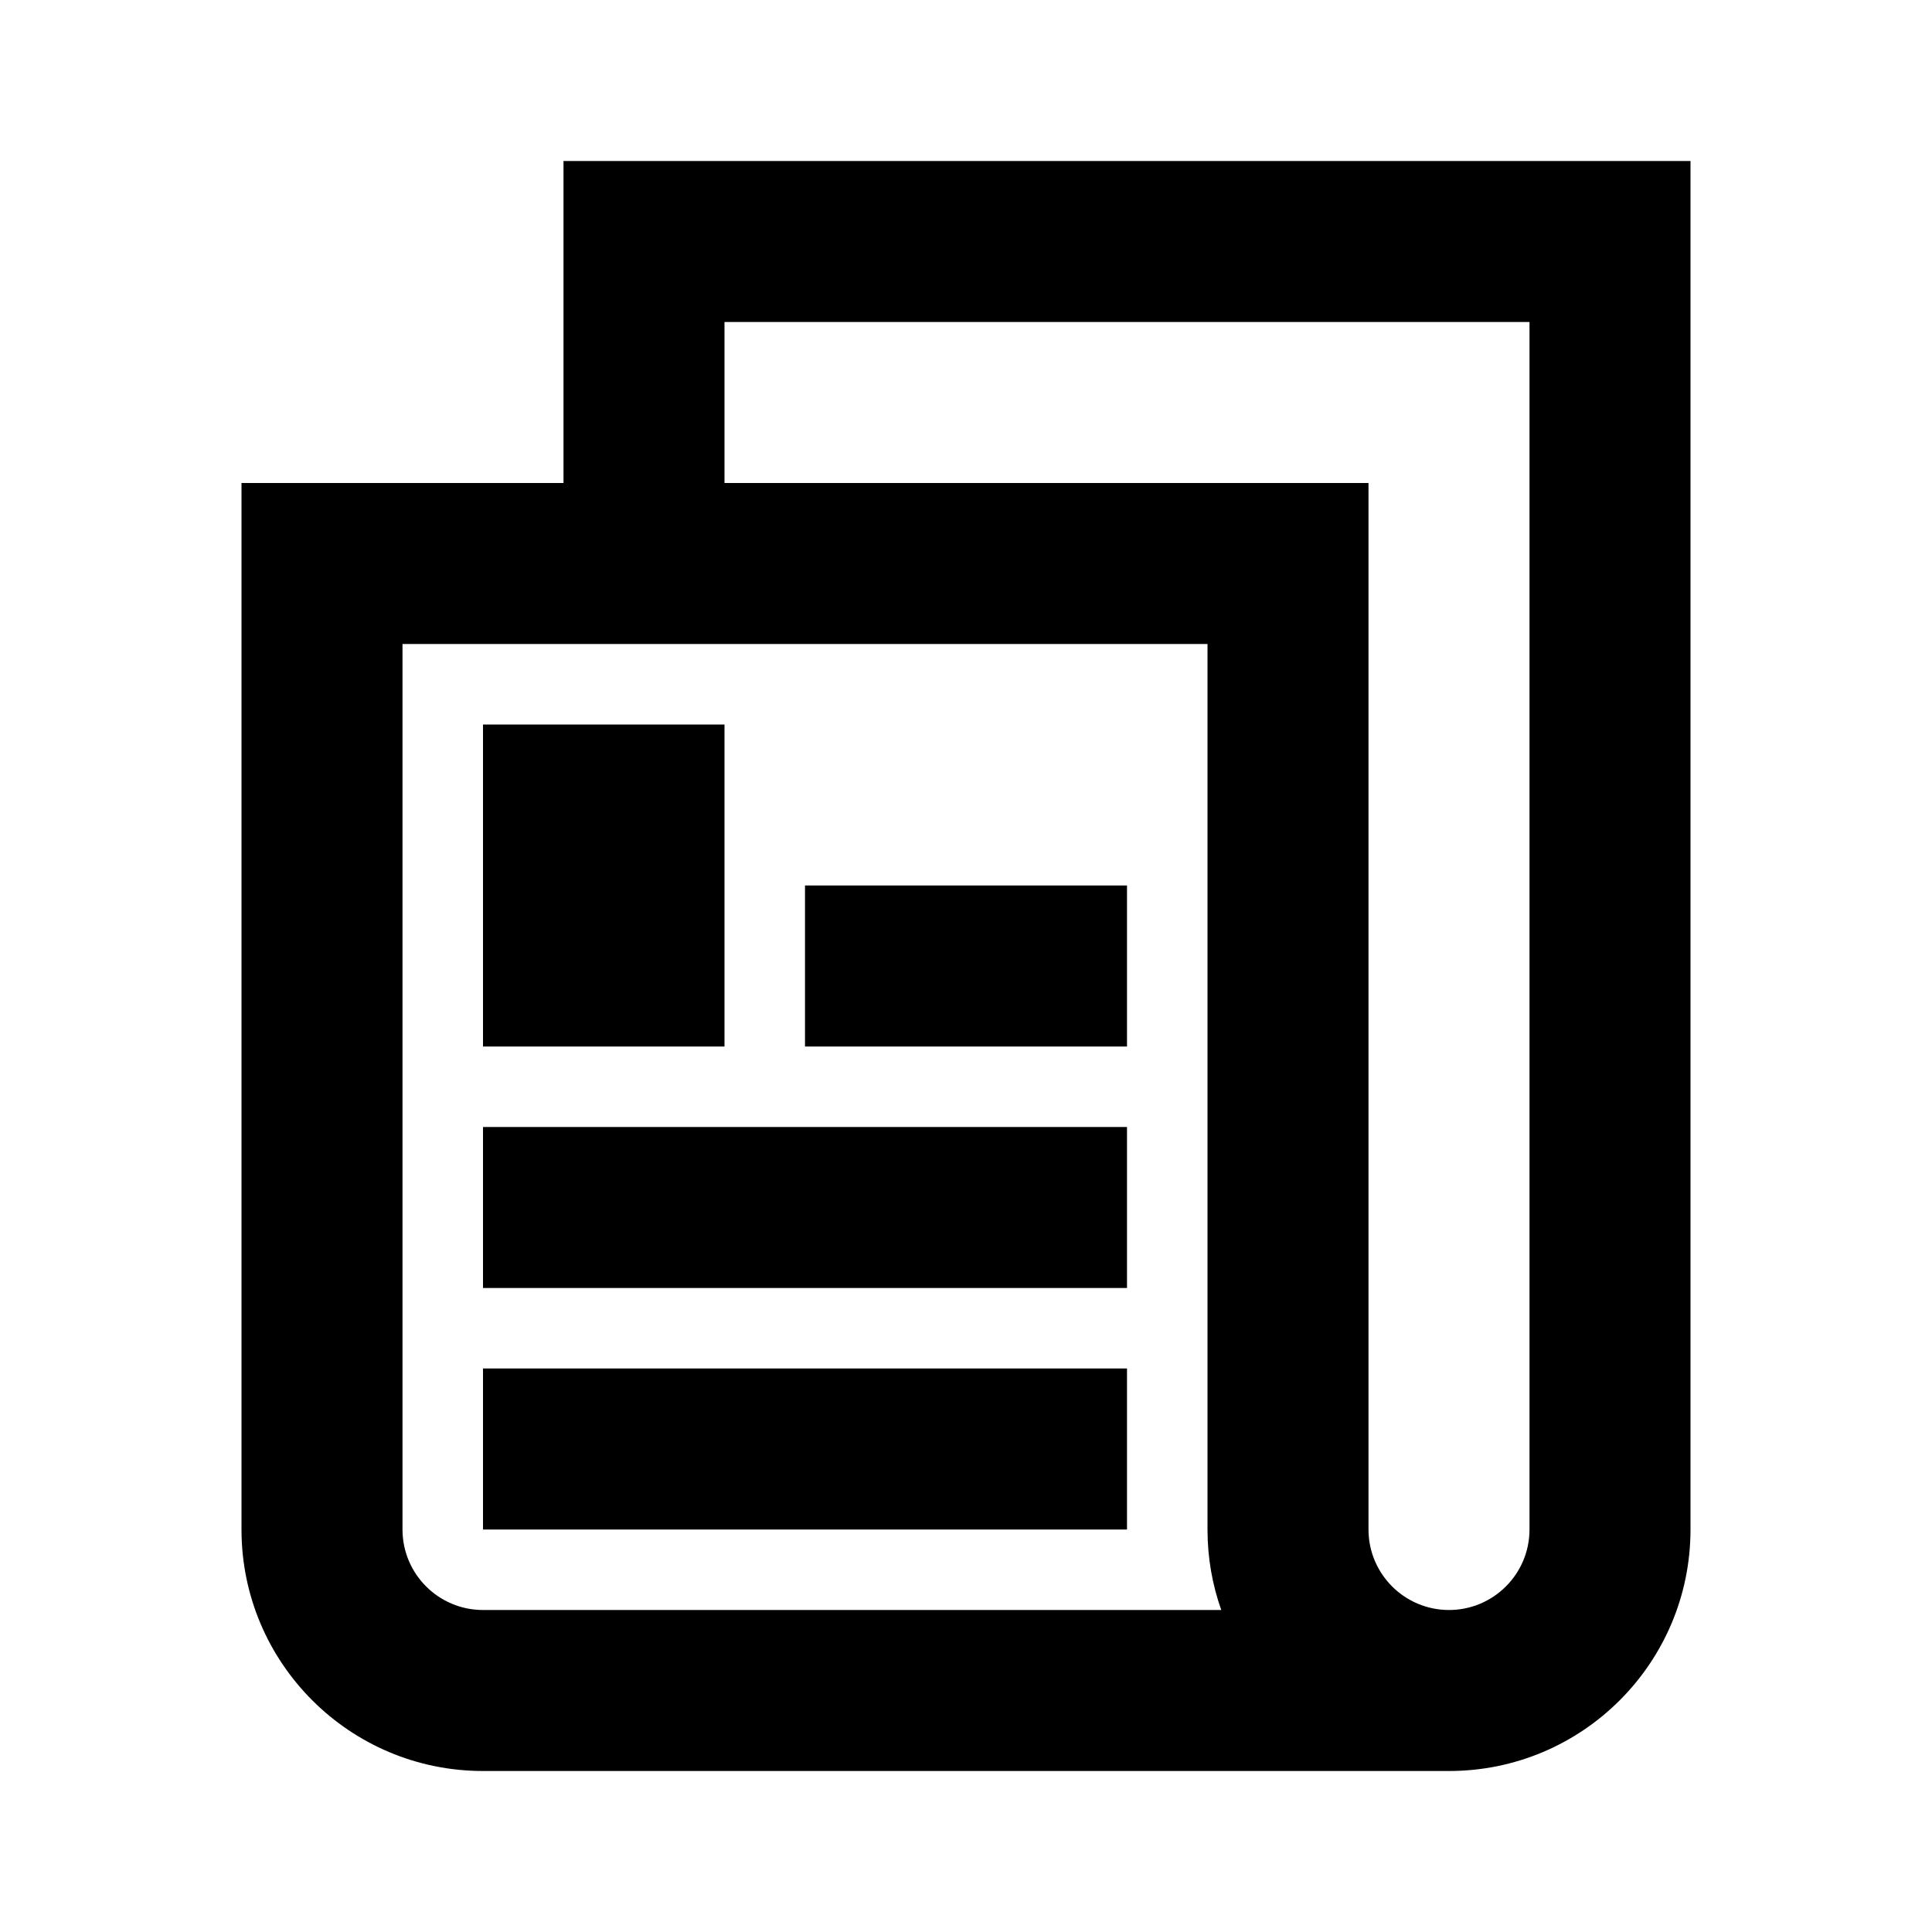 <svg width="24" height="24" viewBox="0 0 24 24" fill="none" xmlns="http://www.w3.org/2000/svg">
<path fill-rule="evenodd" clip-rule="evenodd" d="M7 2H21V19C21 20.657 19.657 22 18 22H6C4.343 22 3 20.657 3 19V6H7V2ZM9 6H17V19C17 19.552 17.448 20 18 20C18.552 20 19 19.552 19 19V4H9V6ZM15.171 20C15.06 19.687 15 19.351 15 19V8H5V19C5 19.552 5.448 20 6 20H15.171ZM14 17V19H6V17H14ZM6 14V16H14V14H6ZM10 11H14V13H10V11ZM9 9H6V13H9V9Z" fill="black"/>
</svg>
